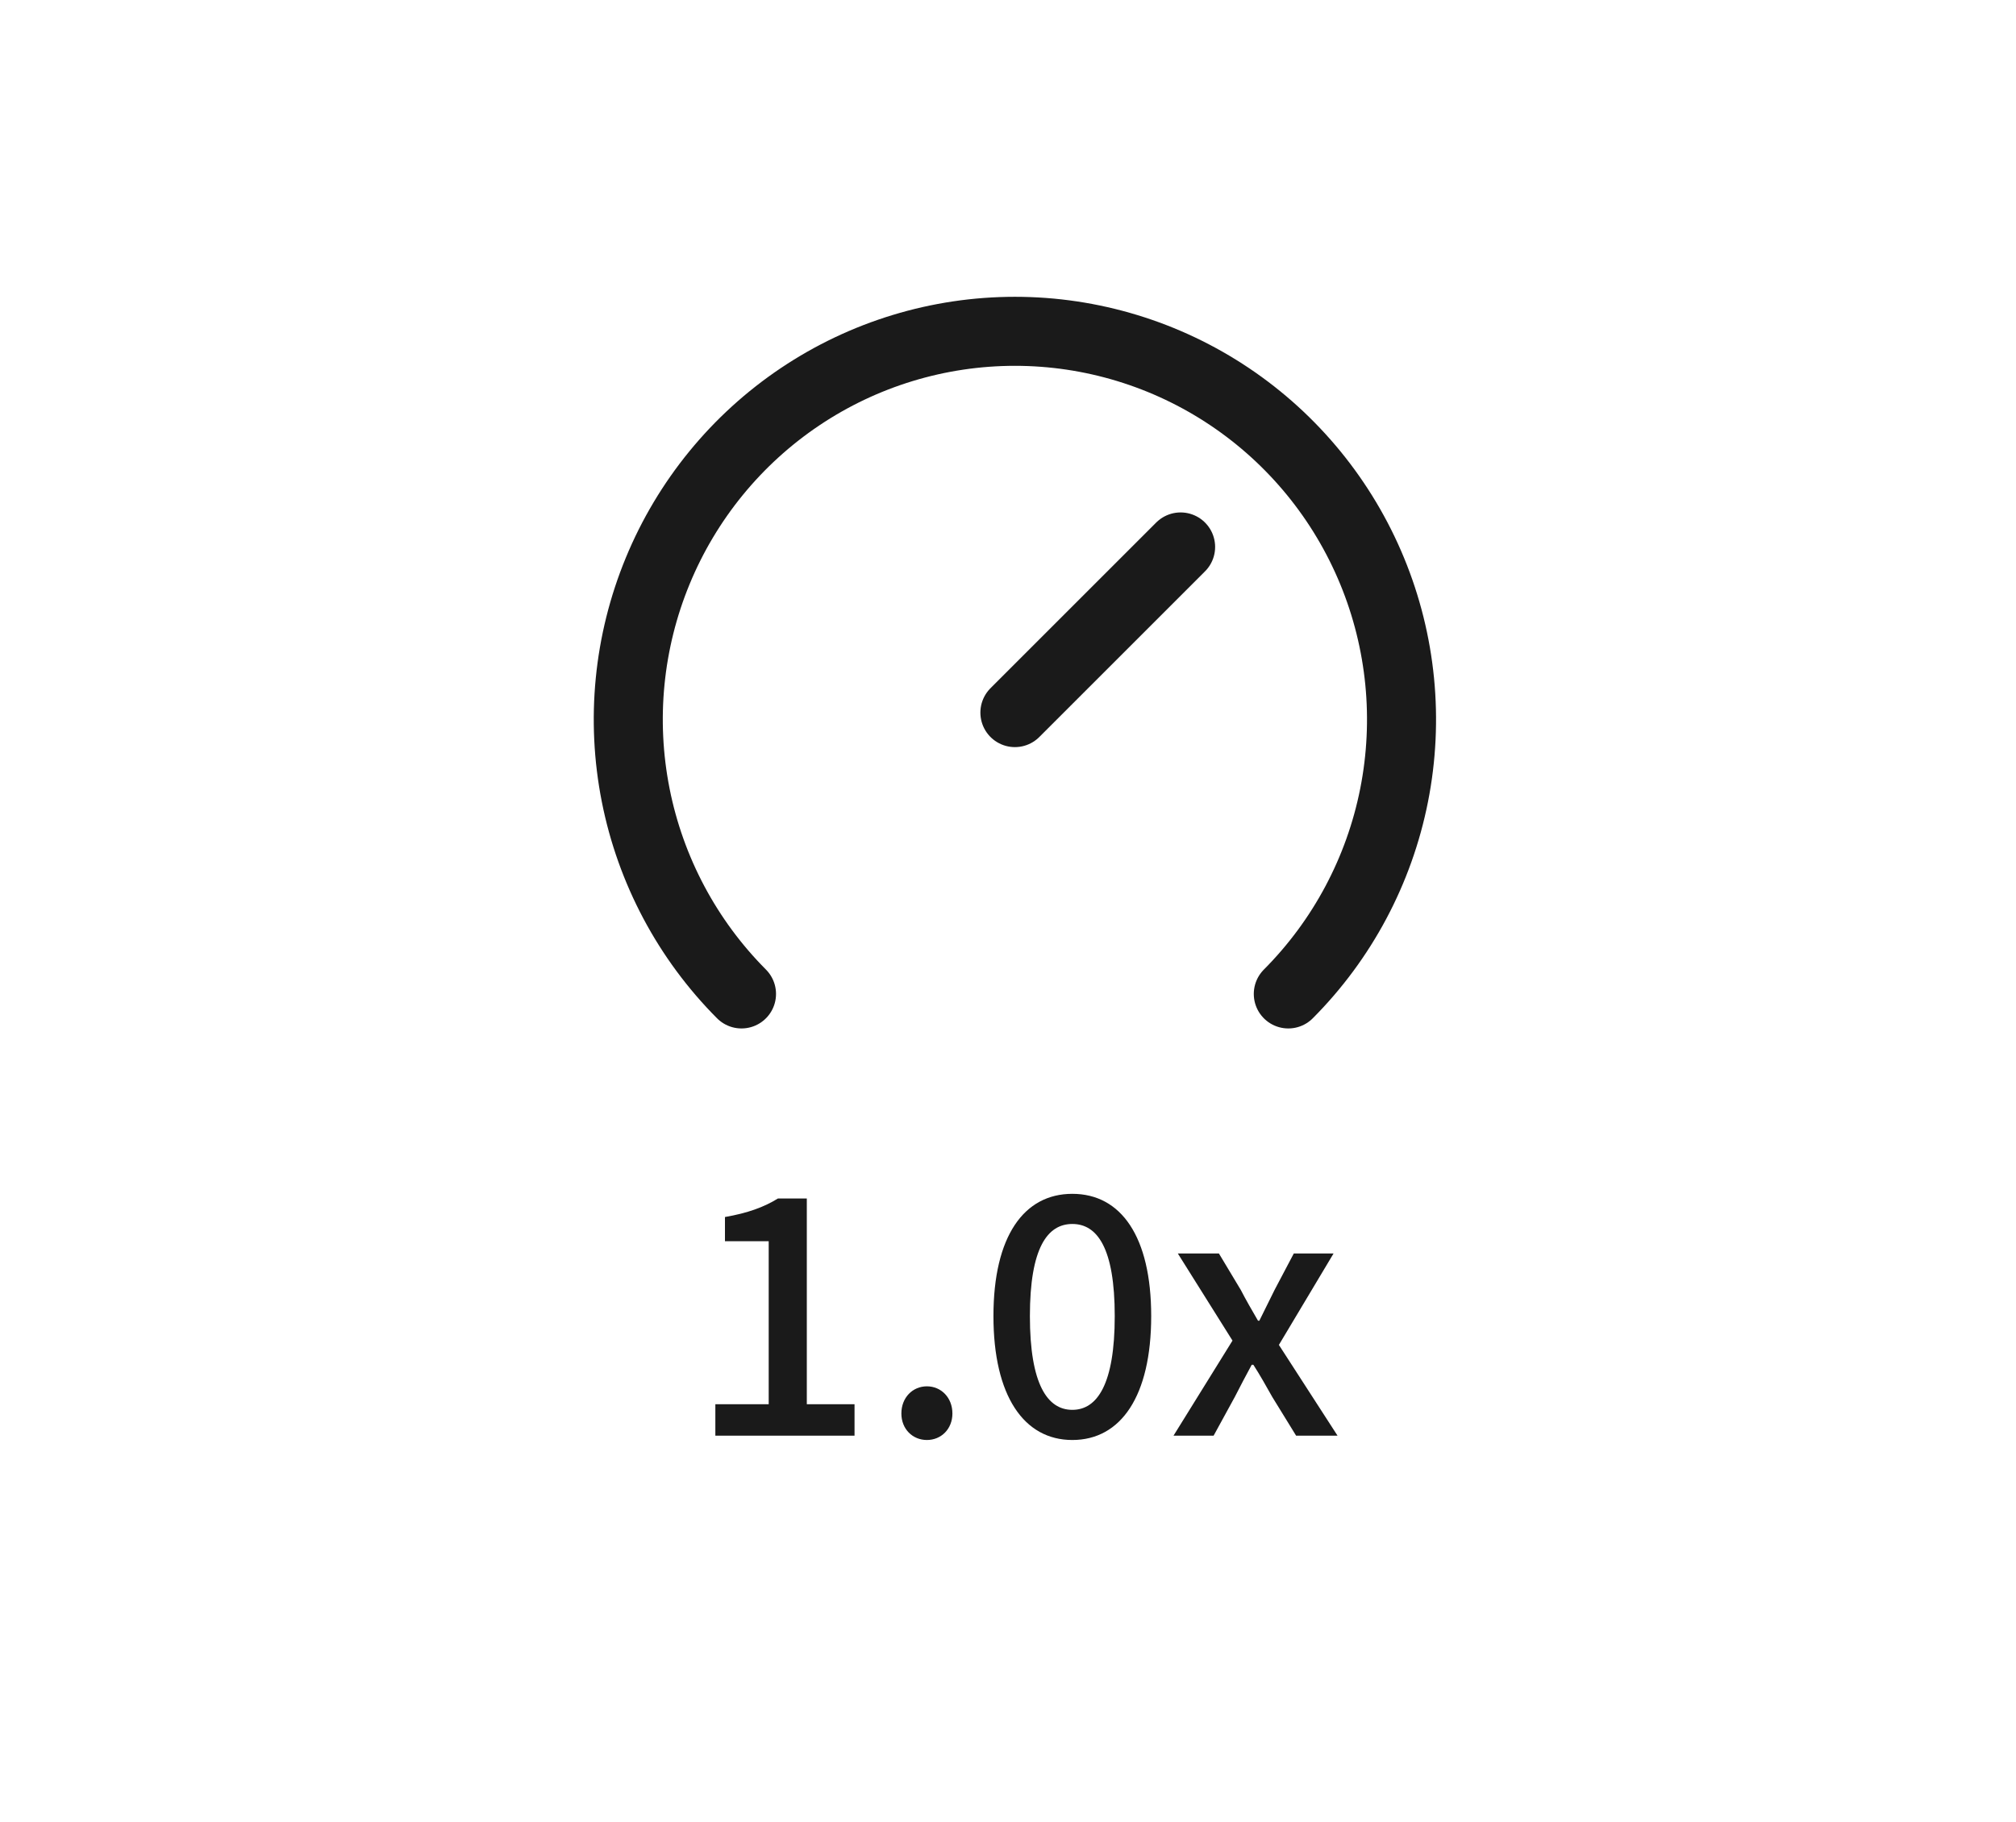 <svg width="73" height="66" viewBox="0 0 73 66" fill="none" xmlns="http://www.w3.org/2000/svg">
<path d="M26.85 36C24.892 34.034 23.559 31.529 23.019 28.802C22.479 26.074 22.756 23.248 23.816 20.679C24.875 18.11 26.67 15.914 28.972 14.369C31.274 12.825 33.981 12 36.75 12C39.519 12 42.226 12.825 44.528 14.369C46.83 15.914 48.625 18.11 49.684 20.679C50.744 23.248 51.021 26.074 50.481 28.802C49.941 31.529 48.608 34.034 46.65 36" stroke="#1A1A1A" stroke-width="2.5" stroke-linecap="round" stroke-linejoin="round"/>
<path d="M42.75 19.81L36.75 25.81" stroke="#1A1A1A" stroke-width="2.5" stroke-linecap="round" stroke-linejoin="round"/>
<path d="M25.903 52V50.86H27.835V44.956H26.251V44.08C27.079 43.936 27.667 43.72 28.171 43.408H29.215V50.86H30.943V52H25.903ZM33.563 52.156C33.047 52.156 32.639 51.76 32.639 51.196C32.639 50.62 33.047 50.212 33.563 50.212C34.079 50.212 34.487 50.62 34.487 51.196C34.487 51.76 34.079 52.156 33.563 52.156ZM38.829 52.156C37.077 52.156 35.973 50.56 35.973 47.668C35.973 44.776 37.077 43.24 38.829 43.24C40.593 43.24 41.685 44.788 41.685 47.668C41.685 50.56 40.593 52.156 38.829 52.156ZM38.829 51.064C39.729 51.064 40.365 50.14 40.365 47.668C40.365 45.196 39.729 44.332 38.829 44.332C37.929 44.332 37.293 45.196 37.293 47.668C37.293 50.14 37.929 51.064 38.829 51.064ZM42.493 52L44.629 48.556L42.649 45.4H44.137L44.929 46.72C45.121 47.092 45.337 47.464 45.553 47.836H45.601C45.781 47.464 45.973 47.092 46.153 46.72L46.849 45.4H48.289L46.309 48.712L48.433 52H46.933L46.069 50.596C45.853 50.212 45.625 49.804 45.385 49.432H45.325C45.121 49.804 44.917 50.2 44.713 50.596L43.945 52H42.493Z" fill="#1A1A1A"/>
</svg>
